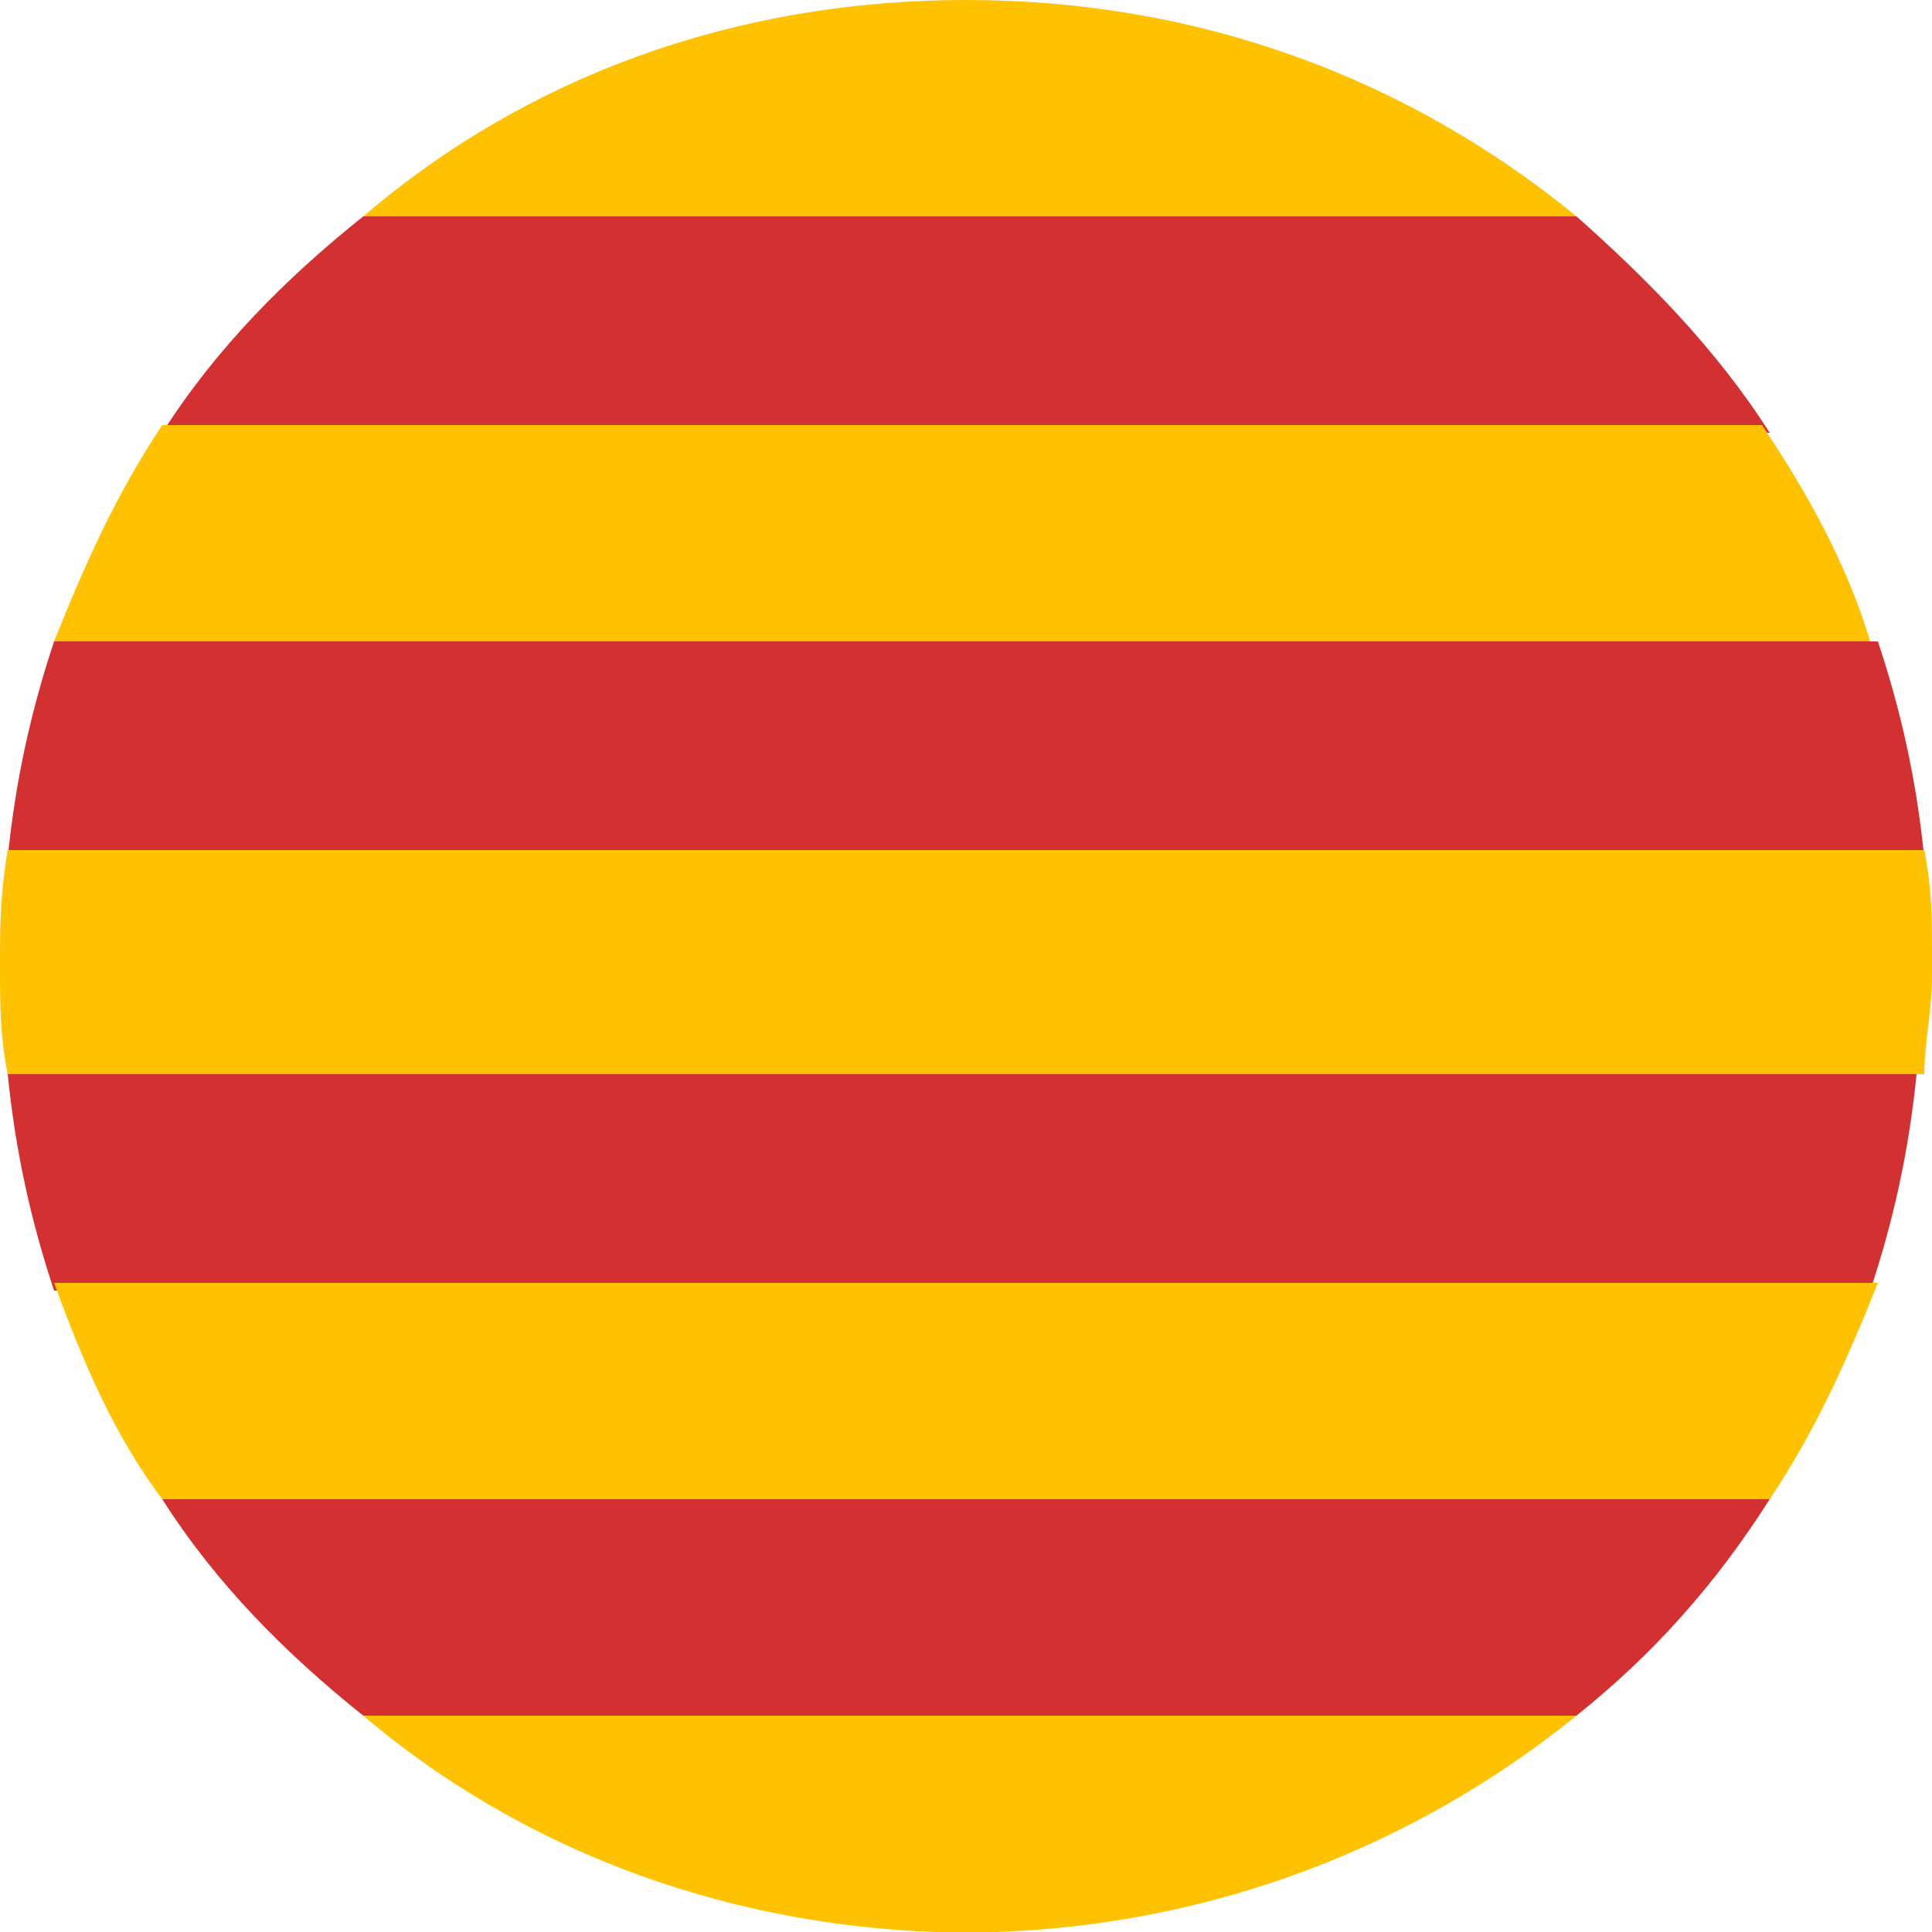 <?xml version="1.0" encoding="utf-8"?><svg version="1.1" id="Layer_1" xmlns="http://www.w3.org/2000/svg" xmlns:xlink="http://www.w3.org/1999/xlink" x="0px" y="0px" width="25px" height="25px" viewBox="0 0 25 25" style="enable-background:new 0 0 25 25;" xml:space="preserve"><style type="text/css">.st0{fill:#D33131;} .st1{fill:#FFC200;}</style><g><path class="st0" d="M4.7,22.2h15.7c1-0.8,1.8-1.7,2.5-2.8H2.1C2.8,20.5,3.7,21.4,4.7,22.2z"/><path class="st0" d="M0.1,11.1h24.8c-0.1-1-0.3-1.9-0.6-2.8H0.7C0.4,9.2,0.2,10.1,0.1,11.1z"/><path class="st0" d="M0.7,16.7h23.5c0.3-0.9,0.5-1.8,0.6-2.8H0.1C0.2,14.9,0.4,15.8,0.7,16.7z"/><path class="st0" d="M2.1,5.6h20.8c-0.7-1.1-1.6-2-2.5-2.8H4.7C3.7,3.6,2.8,4.5,2.1,5.6z"/><path class="st1" d="M20.4,2.8C18.2,1,15.5,0,12.5,0S6.8,1,4.7,2.8H20.4z"/><path class="st1" d="M0.7,8.3h23.5c-0.3-1-0.8-1.9-1.4-2.8H2.1C1.5,6.4,1.1,7.3,0.7,8.3z"/><path class="st1" d="M0,12.5c0,0.5,0,0.9,0.1,1.4h24.8c0-0.4,0.1-0.8,0.1-1.3v-0.3c0-0.4,0-0.8-0.1-1.3H0.1C0,11.6,0,12,0,12.5z"/><path class="st1" d="M2.1,19.4h20.8c0.6-0.9,1-1.8,1.4-2.8H0.7C1.1,17.7,1.5,18.6,2.1,19.4z"/><path class="st1" d="M12.1,25c0.1,0,0.3,0,0.4,0s0.3,0,0.4,0H12.1z"/><path class="st1" d="M12.1,25h0.8c2.8-0.1,5.4-1.1,7.5-2.8H4.7C6.7,23.9,9.3,24.9,12.1,25z"/></g></svg>